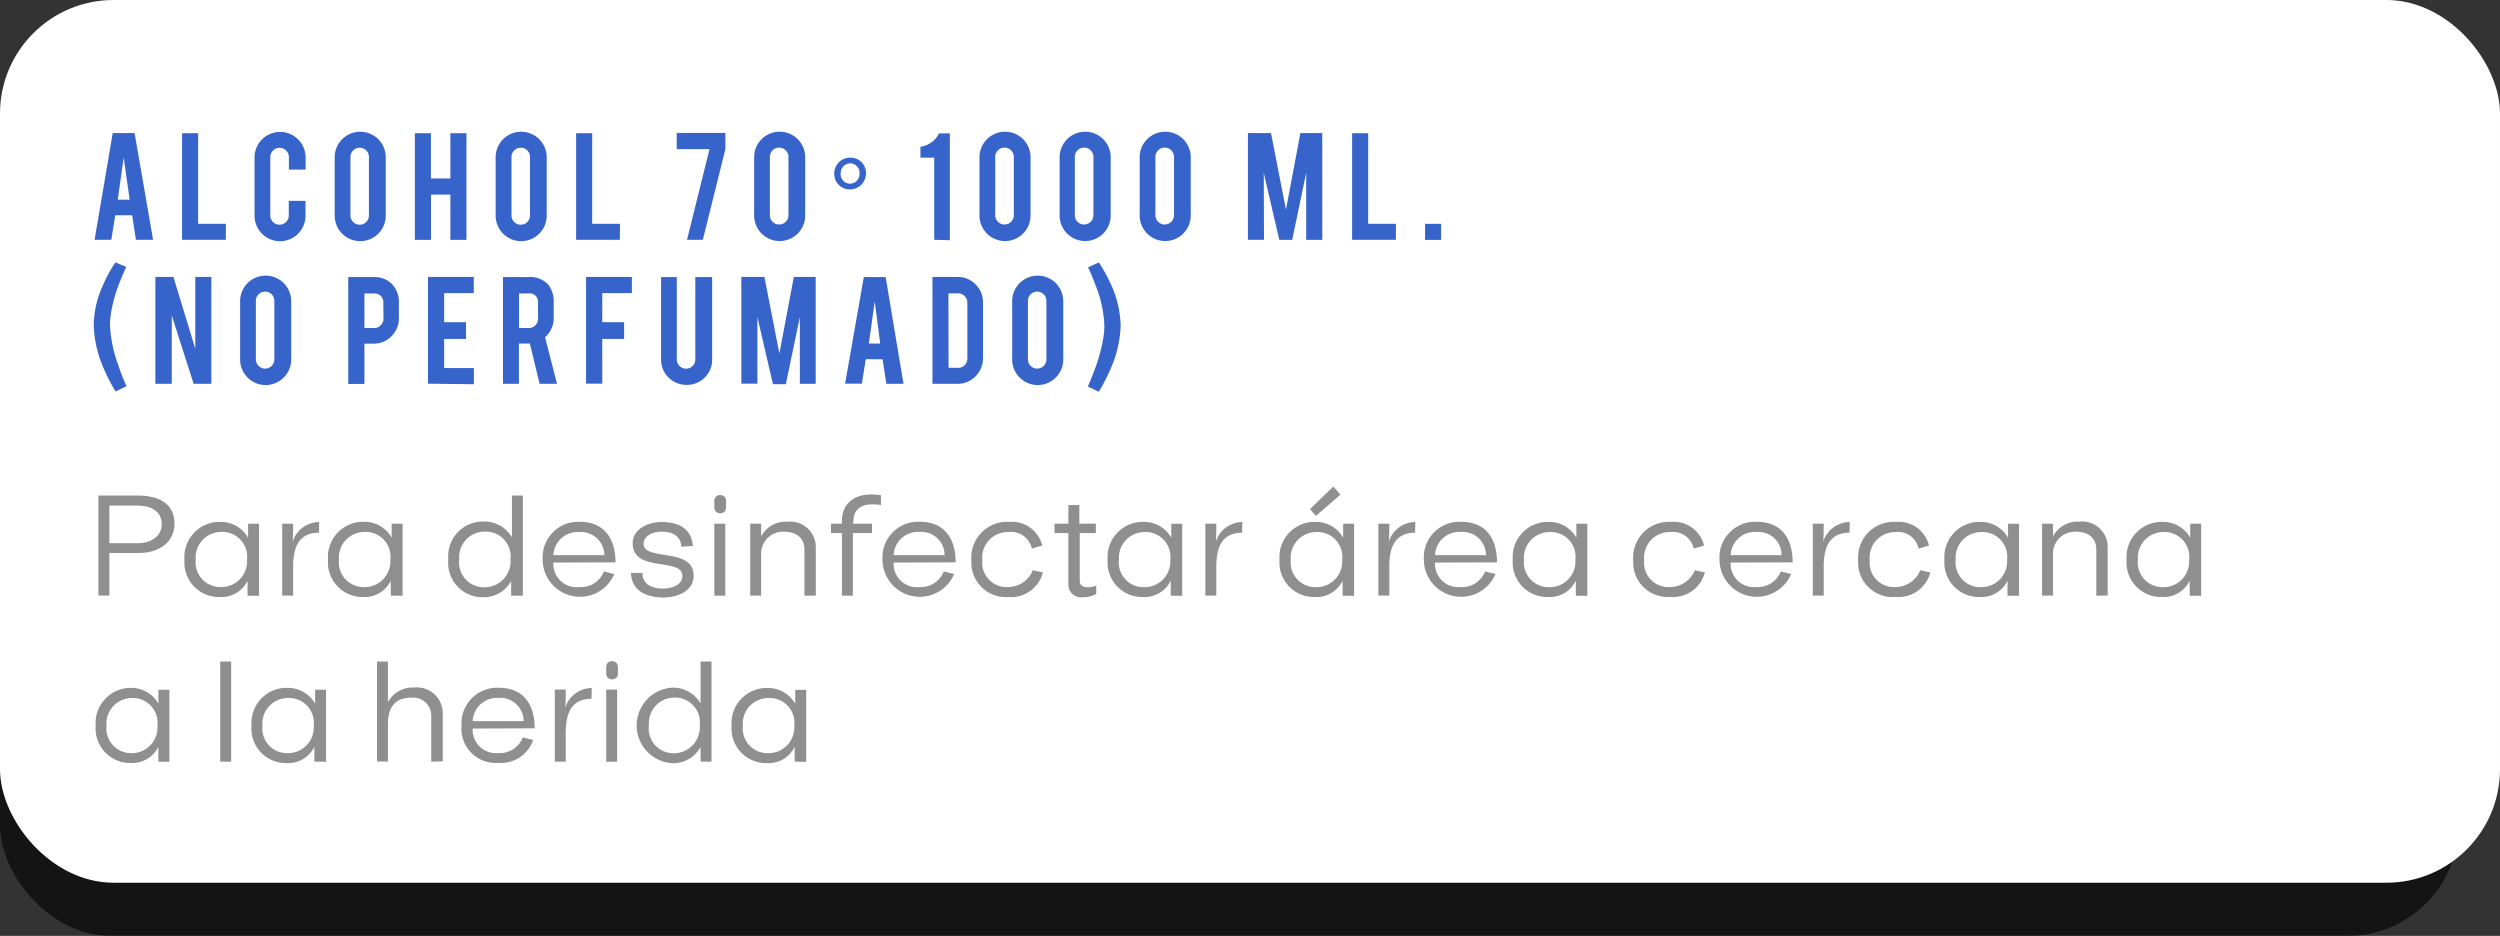 <svg xmlns="http://www.w3.org/2000/svg" viewBox="0 0 228.64 85.59"><rect x="0" y="0" width="228.64" height="85.59" fill="#333333" stroke="none"/><defs><style>.cls-1{isolation:isolate;}.cls-2{opacity:0.6;mix-blend-mode:overlay;}.cls-3{fill:#fff;}.cls-4{fill:#8f8f8f;}.cls-5{fill:#3764cb;}</style></defs><title>a_8</title><g class="cls-1"><g id="Capa_2" data-name="Capa 2"><g id="Capa_1-2" data-name="Capa 1"><g class="cls-2"><rect y="14.97" width="224.84" height="70.63" rx="10.15" ry="10.15"/></g><rect class="cls-3" width="228.64" height="80.73" rx="10.39" ry="10.39"/><path class="cls-4" d="M10,50.57v3.9H9V45.32h3.61c2.09,0,3.35.86,3.35,2.57s-1.43,2.69-3.31,2.69Zm0-4.33v3.44h2.59c1.2,0,2.2-.63,2.2-1.73s-.84-1.71-2.25-1.71Z"/><path class="cls-4" d="M22.64,54.48V53.11a2.65,2.65,0,0,1-2.52,1.49,3.16,3.16,0,0,1-3.25-3.4,3.22,3.22,0,0,1,3.33-3.47,2.85,2.85,0,0,1,2.49,1.45s0-.84,0-1.28h1v6.59ZM17.9,51.19a2.26,2.26,0,0,0,2.29,2.5,2.35,2.35,0,0,0,2.4-2.5,2.27,2.27,0,0,0-2.4-2.54A2.34,2.34,0,0,0,17.9,51.19Z"/><path class="cls-4" d="M29.17,48.72c-2,0-2.36,1.58-2.36,3.13v2.62h-1V47.89h1c0,.58,0,1.12-.05,1.66a2.57,2.57,0,0,1,2.43-1.81Z"/><path class="cls-4" d="M35.74,54.48V53.11a2.65,2.65,0,0,1-2.52,1.49A3.16,3.16,0,0,1,30,51.19a3.22,3.22,0,0,1,3.34-3.47,2.85,2.85,0,0,1,2.48,1.45s0-.84,0-1.28h1v6.59ZM31,51.19a2.26,2.26,0,0,0,2.3,2.5,2.35,2.35,0,0,0,2.4-2.5,2.27,2.27,0,0,0-2.4-2.54A2.34,2.34,0,0,0,31,51.19Z"/><path class="cls-4" d="M46.75,54.48V53.13a2.83,2.83,0,0,1-2.57,1.49A3.14,3.14,0,0,1,41,51.17a3.17,3.17,0,0,1,3.25-3.47,2.91,2.91,0,0,1,2.57,1.44s0-1,0-1.54V45.32h1v9.16ZM42,51.17a2.27,2.27,0,0,0,2.29,2.54,2.38,2.38,0,0,0,2.4-2.54,2.28,2.28,0,0,0-2.4-2.55A2.34,2.34,0,0,0,42,51.17Z"/><path class="cls-4" d="M50.61,51.45A2.13,2.13,0,0,0,53,53.69a2.24,2.24,0,0,0,2.23-1.43l.95.24a3.41,3.41,0,0,1-6.55-1.31A3.26,3.26,0,0,1,53,47.72c2.27,0,3.29,1.53,3.29,3.71Zm0-.68h4.66A2.13,2.13,0,0,0,53,48.66,2.22,2.22,0,0,0,50.61,50.78Z"/><path class="cls-4" d="M57.7,52.4l1.05,0c0,.91.69,1.43,1.93,1.43.8,0,1.73-.36,1.73-1.16,0-1.73-4.55-.24-4.55-3,0-1.2,1.28-1.93,2.65-1.93,1.86,0,2.75.84,2.86,2.19L62.32,50c-.07-.89-.67-1.38-1.84-1.38-.84,0-1.62.42-1.62,1.11,0,1.63,4.58.27,4.58,2.92,0,1.36-1.4,2-2.81,2C58.73,54.6,57.77,53.8,57.7,52.4Z"/><path class="cls-4" d="M65.33,45.81a.51.51,0,0,1,.54-.53.5.5,0,0,1,.53.53v.62a.5.5,0,0,1-.53.51.51.51,0,0,1-.54-.51Zm0,8.67V47.89h1v6.59Z"/><path class="cls-4" d="M73.57,54.48V50.26c0-1-.68-1.63-1.85-1.63a2,2,0,0,0-2.11,2.05v3.79h-1V47.89h1c0,.39,0,.78,0,1.17h0A2.51,2.51,0,0,1,72,47.72,2.33,2.33,0,0,1,74.61,50v4.47Z"/><path class="cls-4" d="M78,47.89h1.75v.86H78v5.73H77V48.75H76v-.86H77V47.6c0-1.38.95-2.38,2.69-2.38a7,7,0,0,1,.88.07v.89a6.76,6.76,0,0,0-.82-.05c-1.12,0-1.7.58-1.7,1.53Z"/><path class="cls-4" d="M81.73,51.45a2.13,2.13,0,0,0,2.35,2.24,2.24,2.24,0,0,0,2.23-1.43l.95.24a3.41,3.41,0,0,1-6.55-1.31,3.26,3.26,0,0,1,3.4-3.47c2.27,0,3.29,1.53,3.29,3.71Zm0-.68h4.66a2.13,2.13,0,0,0-2.31-2.12A2.22,2.22,0,0,0,81.73,50.78Z"/><path class="cls-4" d="M88.84,51.25a3.27,3.27,0,0,1,3.48-3.52,2.85,2.85,0,0,1,3,2.16l-.95.28a1.93,1.93,0,0,0-2.11-1.51,2.34,2.34,0,0,0-2.42,2.59,2.22,2.22,0,0,0,2.34,2.44,2.46,2.46,0,0,0,2.28-1.54l.92.2A3,3,0,0,1,92.2,54.6,3.15,3.15,0,0,1,88.84,51.25Z"/><path class="cls-4" d="M98.75,48.75v4.39c0,.31.19.57.74.57a1.88,1.88,0,0,0,.77-.16v.77a2.54,2.54,0,0,1-1.27.3,1.15,1.15,0,0,1-1.28-1.11V48.75H96.44v-.86h1.27v-1.7h1v1.7h1.51v.86Z"/><path class="cls-4" d="M107.07,54.48V53.11a2.65,2.65,0,0,1-2.52,1.49,3.16,3.16,0,0,1-3.25-3.4,3.22,3.22,0,0,1,3.34-3.47,2.85,2.85,0,0,1,2.48,1.45s0-.84,0-1.28h1v6.59Zm-4.74-3.28a2.26,2.26,0,0,0,2.3,2.5,2.35,2.35,0,0,0,2.4-2.5,2.27,2.27,0,0,0-2.4-2.54A2.34,2.34,0,0,0,102.34,51.19Z"/><path class="cls-4" d="M113.6,48.72c-2,0-2.36,1.58-2.36,3.13v2.62h-1V47.89h1c0,.58,0,1.12-.05,1.66a2.57,2.57,0,0,1,2.43-1.81Z"/><path class="cls-4" d="M122.79,54.48V53.11a2.65,2.65,0,0,1-2.52,1.49,3.16,3.16,0,0,1-3.25-3.4,3.22,3.22,0,0,1,3.34-3.47,2.85,2.85,0,0,1,2.48,1.45s0-.84,0-1.28h1v6.59Zm-4.74-3.28a2.26,2.26,0,0,0,2.3,2.5,2.35,2.35,0,0,0,2.4-2.5,2.27,2.27,0,0,0-2.4-2.54A2.34,2.34,0,0,0,118.05,51.19Zm3.89-6.7c.23.24.43.5.65.74l-2.24,1.94c-.19-.2-.37-.42-.54-.62Z"/><path class="cls-4" d="M129.42,48.72c-2,0-2.36,1.58-2.36,3.13v2.62h-1V47.89h1c0,.58,0,1.12-.05,1.66a2.57,2.57,0,0,1,2.43-1.81Z"/><path class="cls-4" d="M131.24,51.45a2.13,2.13,0,0,0,2.35,2.24,2.24,2.24,0,0,0,2.23-1.43l.95.24a3.41,3.41,0,0,1-6.55-1.31,3.26,3.26,0,0,1,3.4-3.47c2.27,0,3.29,1.53,3.29,3.71Zm0-.68h4.66a2.13,2.13,0,0,0-2.31-2.12A2.22,2.22,0,0,0,131.24,50.78Z"/><path class="cls-4" d="M144.12,54.48V53.11a2.65,2.65,0,0,1-2.52,1.49,3.16,3.16,0,0,1-3.25-3.4,3.22,3.22,0,0,1,3.34-3.47,2.85,2.85,0,0,1,2.48,1.45s0-.84,0-1.28h1v6.59Zm-4.74-3.28a2.26,2.26,0,0,0,2.3,2.5,2.35,2.35,0,0,0,2.4-2.5,2.27,2.27,0,0,0-2.4-2.54A2.34,2.34,0,0,0,139.38,51.19Z"/><path class="cls-4" d="M149.37,51.25a3.27,3.27,0,0,1,3.48-3.52,2.85,2.85,0,0,1,3,2.16l-.95.28a1.93,1.93,0,0,0-2.11-1.51,2.34,2.34,0,0,0-2.42,2.59,2.22,2.22,0,0,0,2.34,2.44A2.46,2.46,0,0,0,155,52.15l.92.2a3,3,0,0,1-3.19,2.24A3.15,3.15,0,0,1,149.37,51.25Z"/><path class="cls-4" d="M158.28,51.45a2.13,2.13,0,0,0,2.35,2.24,2.24,2.24,0,0,0,2.23-1.43l.95.24a3.41,3.41,0,0,1-6.55-1.31,3.26,3.26,0,0,1,3.4-3.47c2.27,0,3.29,1.53,3.29,3.71Zm0-.68h4.66a2.13,2.13,0,0,0-2.31-2.12A2.22,2.22,0,0,0,158.28,50.78Z"/><path class="cls-4" d="M169.15,48.72c-2,0-2.36,1.58-2.36,3.13v2.62h-1V47.89h1c0,.58,0,1.12-.05,1.66a2.57,2.57,0,0,1,2.43-1.81Z"/><path class="cls-4" d="M169.94,51.25a3.27,3.27,0,0,1,3.48-3.52,2.85,2.85,0,0,1,3,2.16l-.95.28a1.93,1.93,0,0,0-2.11-1.51A2.34,2.34,0,0,0,171,51.25a2.22,2.22,0,0,0,2.34,2.44,2.46,2.46,0,0,0,2.28-1.54l.92.2a3,3,0,0,1-3.19,2.24A3.15,3.15,0,0,1,169.94,51.25Z"/><path class="cls-4" d="M183.6,54.48V53.11a2.65,2.65,0,0,1-2.52,1.49,3.16,3.16,0,0,1-3.25-3.4,3.22,3.22,0,0,1,3.34-3.47,2.85,2.85,0,0,1,2.48,1.45s0-.84,0-1.28h1v6.59Zm-4.74-3.28a2.26,2.26,0,0,0,2.3,2.5,2.35,2.35,0,0,0,2.4-2.5,2.27,2.27,0,0,0-2.4-2.54A2.34,2.34,0,0,0,178.86,51.19Z"/><path class="cls-4" d="M191.72,54.48V50.26c0-1-.68-1.63-1.85-1.63a2,2,0,0,0-2.11,2.05v3.79h-1V47.89h1c0,.39,0,.78,0,1.17h0a2.51,2.51,0,0,1,2.39-1.35A2.33,2.33,0,0,1,192.76,50v4.47Z"/><path class="cls-4" d="M200.26,54.48V53.11a2.65,2.65,0,0,1-2.52,1.49,3.16,3.16,0,0,1-3.25-3.4,3.22,3.22,0,0,1,3.33-3.47,2.85,2.85,0,0,1,2.49,1.45s0-.84,0-1.28h1v6.59Zm-4.74-3.28a2.26,2.26,0,0,0,2.29,2.5,2.35,2.35,0,0,0,2.4-2.5,2.27,2.27,0,0,0-2.4-2.54A2.34,2.34,0,0,0,195.52,51.19Z"/><path class="cls-4" d="M14.48,69.66V68.3A2.65,2.65,0,0,1,12,69.78a3.16,3.16,0,0,1-3.25-3.4A3.22,3.22,0,0,1,12,62.91a2.85,2.85,0,0,1,2.49,1.45s0-.84,0-1.28h1v6.59ZM9.74,66.38A2.26,2.26,0,0,0,12,68.88a2.35,2.35,0,0,0,2.4-2.5A2.27,2.27,0,0,0,12,63.84,2.34,2.34,0,0,0,9.74,66.38Z"/><path class="cls-4" d="M20.14,69.66V60.5h1v9.16Z"/><path class="cls-4" d="M28.75,69.66V68.3a2.65,2.65,0,0,1-2.52,1.49A3.16,3.16,0,0,1,23,66.38a3.22,3.22,0,0,1,3.33-3.47,2.85,2.85,0,0,1,2.49,1.45s0-.84,0-1.28h1v6.59ZM24,66.38a2.26,2.26,0,0,0,2.29,2.5,2.35,2.35,0,0,0,2.4-2.5,2.27,2.27,0,0,0-2.4-2.54A2.34,2.34,0,0,0,24,66.38Z"/><path class="cls-4" d="M39.44,69.66v-4.2a1.65,1.65,0,0,0-1.85-1.65c-1.55,0-2.11,1-2.11,2.4v3.44h-1V60.5h1v2.67c0,.55,0,.58,0,1.05h0a2.55,2.55,0,0,1,2.39-1.34,2.36,2.36,0,0,1,2.62,2.31v4.44Z"/><path class="cls-4" d="M43.23,66.63a2.13,2.13,0,0,0,2.35,2.24,2.24,2.24,0,0,0,2.23-1.43l.95.24a3.12,3.12,0,0,1-3.2,2.09,3.13,3.13,0,0,1-3.35-3.4,3.26,3.26,0,0,1,3.4-3.47c2.27,0,3.29,1.53,3.29,3.71Zm0-.68h4.66a2.13,2.13,0,0,0-2.31-2.12A2.22,2.22,0,0,0,43.23,66Z"/><path class="cls-4" d="M54.1,63.91c-2,0-2.36,1.58-2.36,3.13v2.62h-1V63.07h1c0,.58,0,1.12-.05,1.66a2.57,2.57,0,0,1,2.43-1.81Z"/><path class="cls-4" d="M55.44,61a.51.51,0,0,1,.54-.53.5.5,0,0,1,.53.53v.62a.5.5,0,0,1-.53.51.51.51,0,0,1-.54-.51Zm0,8.67V63.07h1v6.59Z"/><path class="cls-4" d="M64.07,69.66V68.31a2.83,2.83,0,0,1-2.57,1.49,3.46,3.46,0,0,1,0-6.91,2.91,2.91,0,0,1,2.57,1.44s0-1,0-1.54V60.5h1v9.16Zm-4.73-3.31a2.27,2.27,0,0,0,2.29,2.54A2.38,2.38,0,0,0,64,66.35a2.28,2.28,0,0,0-2.4-2.55A2.34,2.34,0,0,0,59.35,66.35Z"/><path class="cls-4" d="M72.68,69.66V68.3a2.65,2.65,0,0,1-2.52,1.49,3.16,3.16,0,0,1-3.25-3.4,3.22,3.22,0,0,1,3.34-3.47,2.85,2.85,0,0,1,2.48,1.45s0-.84,0-1.28h1v6.59Zm-4.74-3.28a2.26,2.26,0,0,0,2.3,2.5,2.35,2.35,0,0,0,2.4-2.5,2.27,2.27,0,0,0-2.4-2.54A2.34,2.34,0,0,0,67.94,66.38Z"/><path class="cls-5" d="M10.54,19.69l-.36,2.24H8.65l1.66-9.76h2L14,21.93H12.43l-.34-2.24Zm.77-5.28-.54,3.85h1.09Z"/><path class="cls-5" d="M20.65,21.93h-4V12.18h1.47v8.29h2.54Z"/><path class="cls-5" d="M25.62,22.06a2.33,2.33,0,0,1-2.34-2.33V14.4a2.33,2.33,0,1,1,4.67,0v1.11H26.42V14.37a.85.85,0,0,0-.85-.85.81.81,0,0,0-.6.25.83.83,0,0,0-.25.6v5.34a.84.84,0,0,0,.84.84.82.82,0,0,0,.6-.25.8.8,0,0,0,.25-.6V18.37h1.53v1.36a2.33,2.33,0,0,1-2.33,2.33Z"/><path class="cls-5" d="M32.94,12.05a2.33,2.33,0,0,1,2.34,2.34v5.33a2.33,2.33,0,1,1-4.67,0V14.39a2.33,2.33,0,0,1,2.33-2.34Zm.8,2.3a.84.84,0,0,0-.84-.84.83.83,0,0,0-.6.25.81.81,0,0,0-.25.6V19.7a.8.8,0,0,0,.25.6.82.82,0,0,0,.6.25.84.84,0,0,0,.84-.84Z"/><path class="cls-5" d="M39.42,17.8v4.14H37.94V12.18h1.47v4.14h1.78V12.18h1.47v9.76H41.19V17.8Z"/><path class="cls-5" d="M47.67,12.05A2.33,2.33,0,0,1,50,14.39v5.33a2.33,2.33,0,1,1-4.67,0V14.39a2.33,2.33,0,0,1,2.33-2.34Zm.8,2.3a.84.84,0,0,0-.84-.84.83.83,0,0,0-.6.25.81.81,0,0,0-.25.6V19.7a.8.8,0,0,0,.25.6.82.82,0,0,0,.6.25.84.84,0,0,0,.84-.84Z"/><path class="cls-5" d="M56.69,21.93h-4V12.18h1.47v8.29h2.54Z"/><path class="cls-5" d="M66.34,12.16v1.48l-2.06,8.29H62.83l2.06-8.29h-3V12.16Z"/><path class="cls-5" d="M73.64,19.71a2.33,2.33,0,0,1-4.67,0V14.38a2.33,2.33,0,1,1,4.67,0Zm-1.53-5.36a.85.85,0,0,0-.85-.85.81.81,0,0,0-.6.25.83.83,0,0,0-.25.6v5.33a.82.82,0,0,0,.25.6.8.8,0,0,0,.6.25.85.85,0,0,0,.85-.85Z"/><path class="cls-5" d="M79.2,15.85a1.46,1.46,0,0,1-1.47,1.47A1.4,1.4,0,0,1,76.3,15.9a1.44,1.44,0,0,1,1.46-1.48A1.4,1.4,0,0,1,79.2,15.85Zm-2.32.05a.87.87,0,0,0,.86.9.89.89,0,0,0,.87-.94.86.86,0,0,0-.87-.92A.89.89,0,0,0,76.89,15.9Z"/><path class="cls-5" d="M85.44,21.93V14.42H84.18v-1a2.17,2.17,0,0,0,1-.4,2,2,0,0,0,.69-.82h1v9.77Z"/><path class="cls-5" d="M94.25,19.71a2.33,2.33,0,0,1-4.67,0V14.38a2.33,2.33,0,1,1,4.67,0Zm-1.53-5.36a.85.85,0,0,0-.85-.85.81.81,0,0,0-.6.25.83.83,0,0,0-.25.6v5.33a.82.82,0,0,0,.25.6.8.8,0,0,0,.6.25.85.85,0,0,0,.85-.85Z"/><path class="cls-5" d="M101.58,19.71a2.33,2.33,0,0,1-4.67,0V14.38a2.33,2.33,0,1,1,4.67,0ZM100,14.35a.85.85,0,0,0-.85-.85.81.81,0,0,0-.6.25.83.83,0,0,0-.25.6v5.33a.82.82,0,0,0,.25.6.8.8,0,0,0,.6.25.85.85,0,0,0,.85-.85Z"/><path class="cls-5" d="M108.9,19.71a2.33,2.33,0,0,1-4.67,0V14.38a2.33,2.33,0,1,1,4.67,0Zm-1.53-5.36a.85.85,0,0,0-.85-.85.81.81,0,0,0-.6.25.83.83,0,0,0-.25.6v5.33a.82.82,0,0,0,.25.6.8.8,0,0,0,.6.25.85.85,0,0,0,.85-.85Z"/><path class="cls-5" d="M115.6,21.93h-1.47V12.17h2.11l1.37,7,1.32-7h2v9.77h-1.47V15.8l-1.28,6.14H117l-1.42-6.12Z"/><path class="cls-5" d="M127.66,21.93h-4V12.18h1.47v8.29h2.54Z"/><path class="cls-5" d="M130.33,20.47h1.47v1.47h-1.47Z"/><path class="cls-5" d="M11.55,24.42a18.48,18.48,0,0,0-.75,1.78,13.28,13.28,0,0,0-.68,2.63,6.77,6.77,0,0,0-.06.9,12.08,12.08,0,0,0,.76,3.67q.33,1,.75,1.92l-1,.48a15,15,0,0,1-1-1.92,10.61,10.61,0,0,1-1-4.14,9,9,0,0,1,.62-3.12q.16-.41.37-.86a12.27,12.27,0,0,1,1-1.77Z"/><path class="cls-5" d="M15.86,25.33l2,6.56V25.33h1.47v9.77H17.71l-2-6.25v6.25H14.21V25.33Z"/><path class="cls-5" d="M24.29,25.21a2.33,2.33,0,0,1,2.34,2.34v5.33a2.33,2.33,0,1,1-4.67,0V27.55a2.33,2.33,0,0,1,2.33-2.34Zm.8,2.3a.84.84,0,0,0-.84-.84.83.83,0,0,0-.6.25.81.81,0,0,0-.25.6v5.34a.8.8,0,0,0,.25.6.82.82,0,0,0,.6.25.84.84,0,0,0,.84-.84Z"/><path class="cls-5" d="M34.18,25.34a2.24,2.24,0,0,1,1.71.68,2.35,2.35,0,0,1,.59,1.65v1.42a2.27,2.27,0,0,1-.67,1.65,2.2,2.2,0,0,1-1.63.69h-.85v3.68H31.85V25.34Zm.88,2.35a.84.84,0,0,0-.23-.62.82.82,0,0,0-.61-.23h-.89V30h.89a.8.8,0,0,0,.6-.25.82.82,0,0,0,.25-.6Z"/><path class="cls-5" d="M39.14,35.09V25.33h4.19v1.48H40.62v2.66h2V31h-2v2.66h2.72v1.48Z"/><path class="cls-5" d="M48.32,25.34a2.24,2.24,0,0,1,1.81.68,2.46,2.46,0,0,1,.51,1.65v1.42a2.28,2.28,0,0,1-.79,1.75l1.09,4.26H49.35l-.89-3.68h-1v3.68H46V25.34Zm.88,2.35a.75.75,0,0,0-.84-.85h-.89V30h.89a.8.8,0,0,0,.6-.25.82.82,0,0,0,.25-.6Z"/><path class="cls-5" d="M55.08,35.09H53.6V25.33h4.19v1.48H55.08v2.66h2V31h-2Z"/><path class="cls-5" d="M62.79,35.2a2.31,2.31,0,0,1-2.33-2.32V25.34H61.9v7.53a.8.8,0,0,0,.25.6.82.82,0,0,0,.6.25.84.84,0,0,0,.84-.84V25.34h1.54v7.55a2.22,2.22,0,0,1-.69,1.65A2.28,2.28,0,0,1,62.79,35.2Z"/><path class="cls-5" d="M69.27,35.09H67.8V25.33h2.11l1.37,7,1.32-7h2v9.77H73.15V29l-1.28,6.14H70.69L69.27,29Z"/><path class="cls-5" d="M79.18,32.85l-.36,2.24H77.29L79,25.34h2l1.63,9.76H81.06l-.34-2.24ZM80,27.57l-.54,3.85H80.5Z"/><path class="cls-5" d="M89.9,32.76a2.26,2.26,0,0,1-.68,1.65,2.22,2.22,0,0,1-1.64.69H85.28V25.33h2.31a2.21,2.21,0,0,1,1.64.69,2.26,2.26,0,0,1,.67,1.64Zm-3.15.88h.89a.79.79,0,0,0,.59-.25.83.83,0,0,0,.24-.6V27.68a.82.82,0,0,0-.25-.6.8.8,0,0,0-.59-.25h-.89Z"/><path class="cls-5" d="M94.9,25.21a2.33,2.33,0,0,1,2.34,2.34v5.33a2.33,2.33,0,1,1-4.67,0V27.55a2.33,2.33,0,0,1,2.33-2.34Zm.8,2.3a.84.84,0,0,0-.84-.84.83.83,0,0,0-.6.25.81.81,0,0,0-.25.6v5.34a.8.8,0,0,0,.25.6.82.82,0,0,0,.6.25.84.84,0,0,0,.84-.84Z"/><path class="cls-5" d="M100.49,24a12.73,12.73,0,0,1,1,1.77,9.59,9.59,0,0,1,1,4,10.61,10.61,0,0,1-1,4.14,15.14,15.14,0,0,1-1,1.92l-1-.48q.43-1,.76-1.91a15.37,15.37,0,0,0,.69-2.76,7.1,7.1,0,0,0,.06-.91,10.81,10.81,0,0,0-.75-3.54q-.33-.91-.74-1.78Z"/></g></g></g></svg>